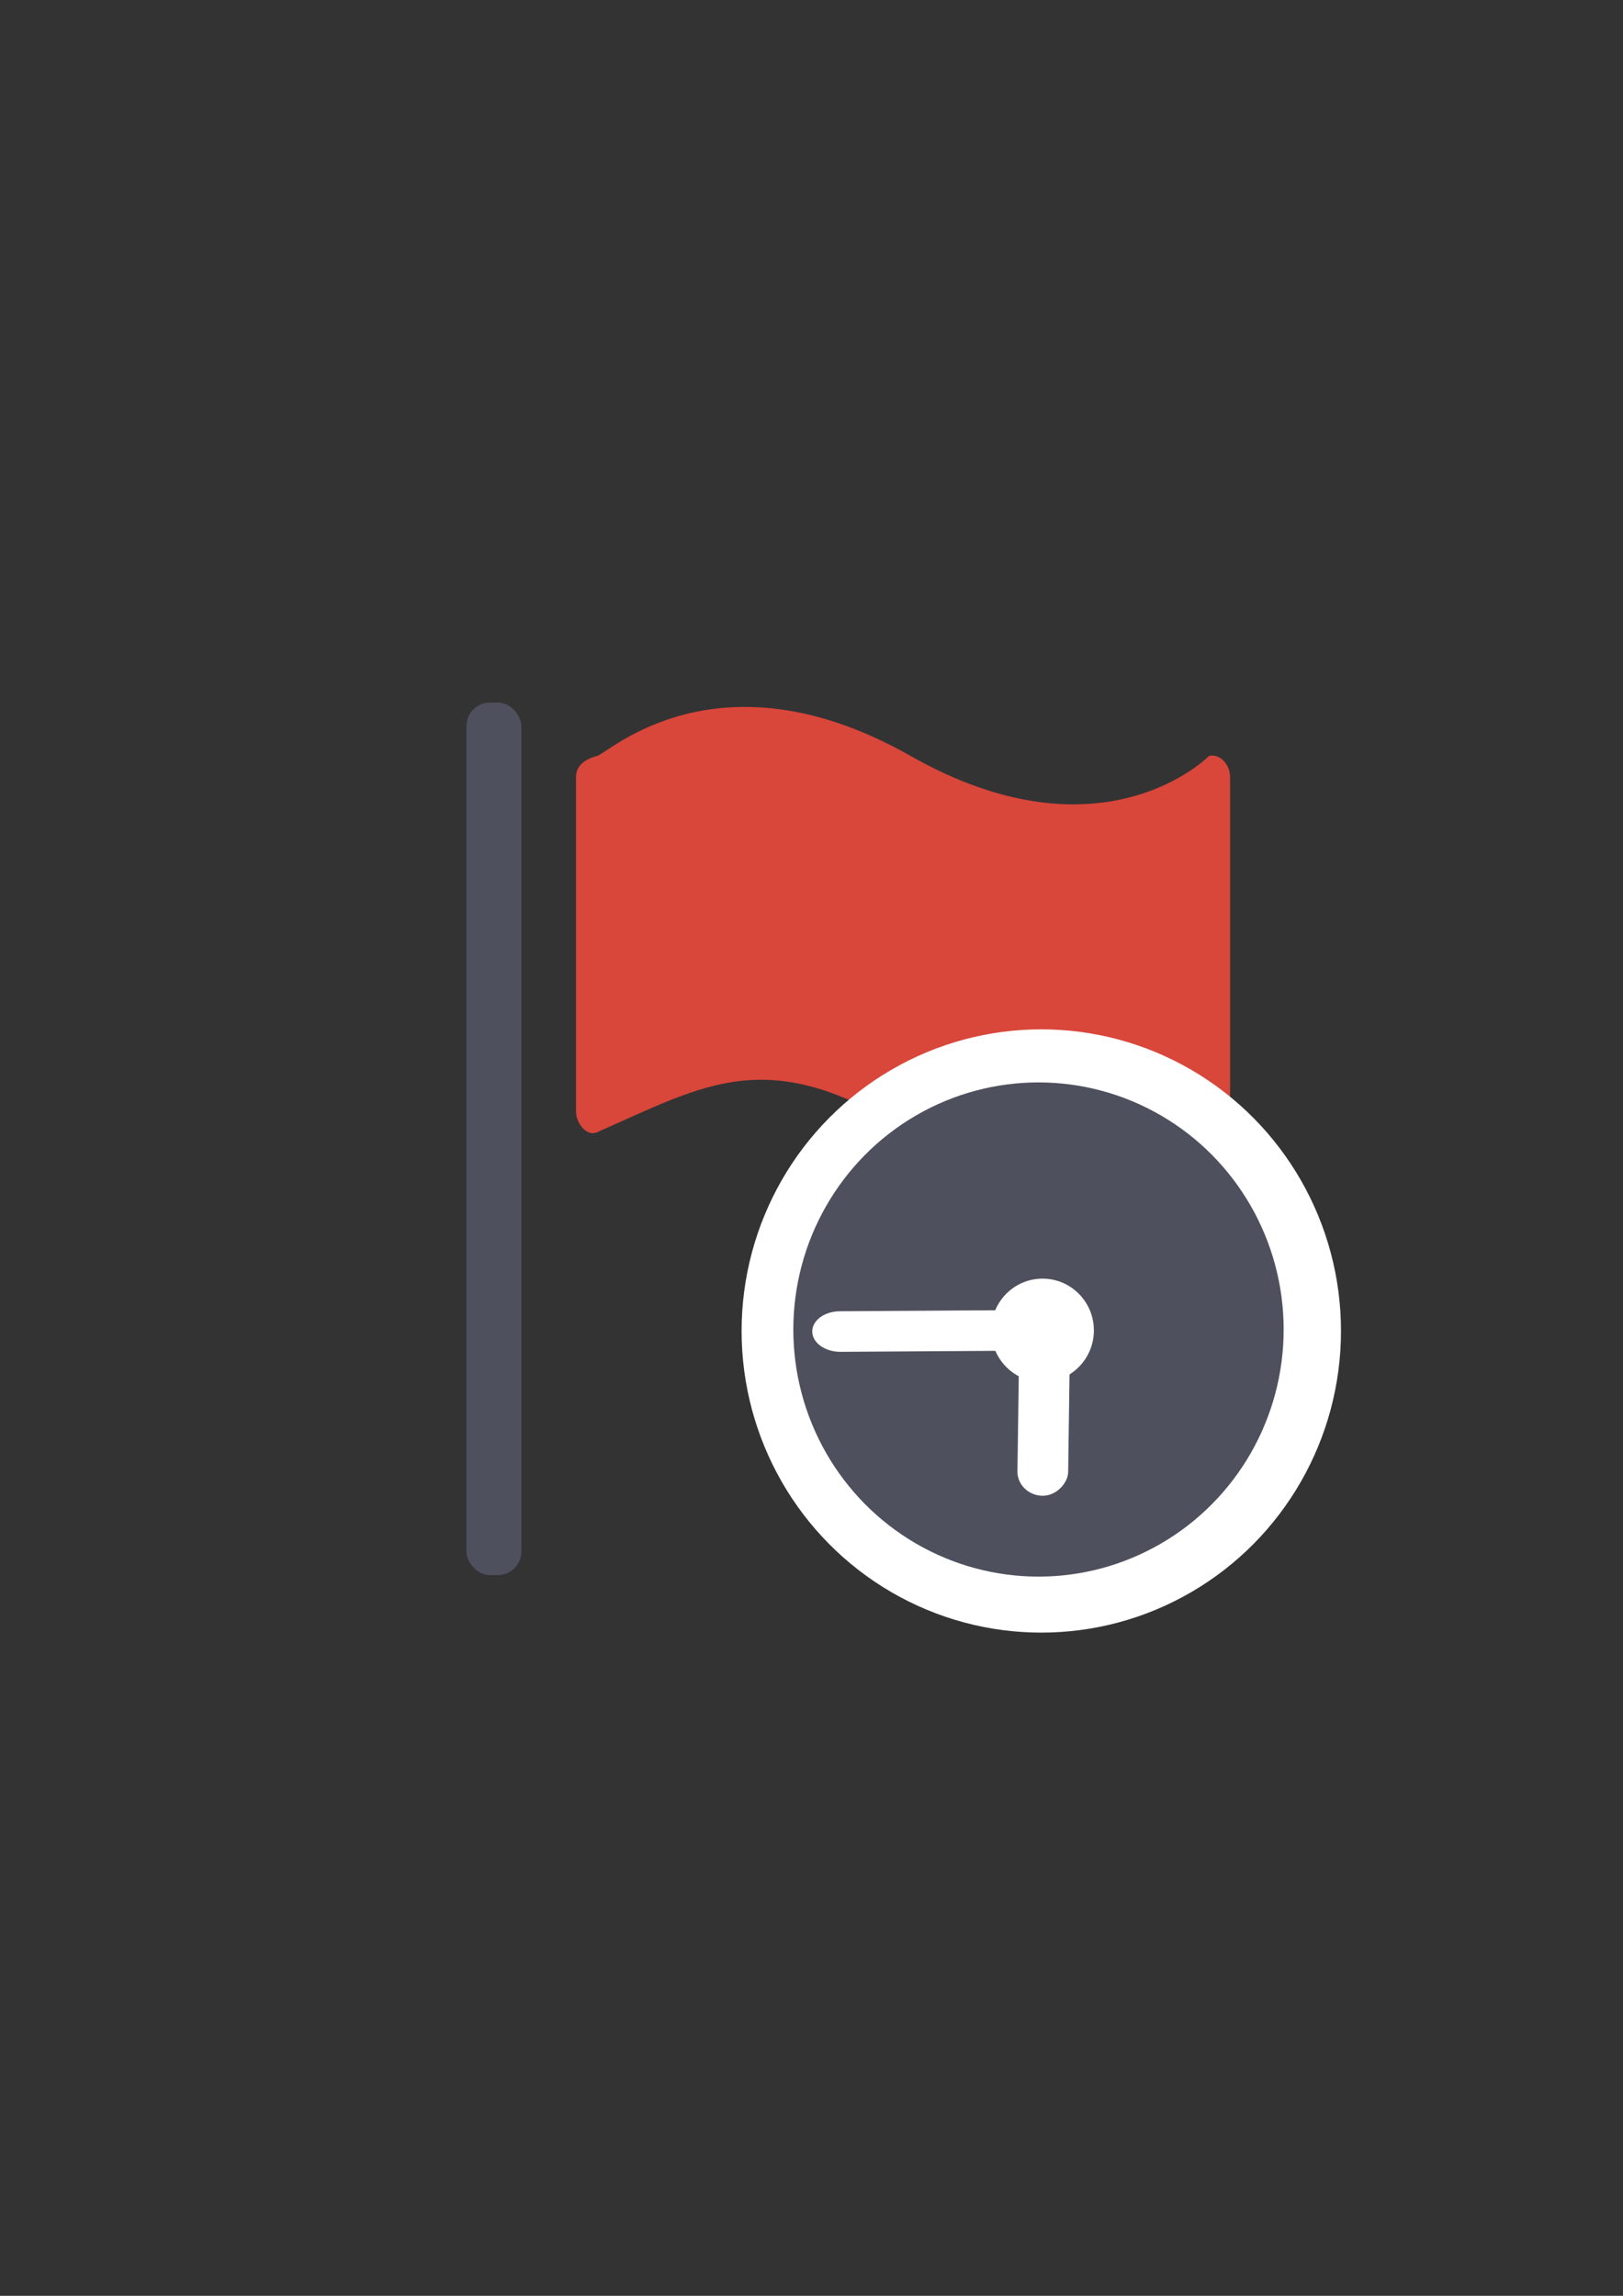 <?xml version="1.0" encoding="UTF-8" standalone="no"?>
<!-- Created with Inkscape (http://www.inkscape.org/) -->

<svg
   xmlns:dc="http://purl.org/dc/elements/1.1/"
   xmlns:cc="http://creativecommons.org/ns#"
   xmlns:rdf="http://www.w3.org/1999/02/22-rdf-syntax-ns#"
   xmlns:svg="http://www.w3.org/2000/svg"
   xmlns="http://www.w3.org/2000/svg"
   xmlns:xlink="http://www.w3.org/1999/xlink"
   xmlns:sodipodi="http://sodipodi.sourceforge.net/DTD/sodipodi-0.dtd"
   xmlns:inkscape="http://www.inkscape.org/namespaces/inkscape"
   width="210mm"
   height="297mm"
   viewBox="0 0 744.094 1052.362"
   id="svg2"
   version="1.1"
   inkscape:version="0.91 r13725"
   inkscape:export-xdpi="3.5941489"
   inkscape:export-ydpi="3.5941489"
   sodipodi:docname="flag-red-clock.svg"
   inkscape:export-filename="C:\Users\johannes\Documents\Arbeit\RRZE\github3\bicons\16x16\status\flag-red-clock.png">
  <rect x="0" y="0" width="744.094" height="1052.362" fill="#333333" stroke="none"/>
  <defs
     id="defs4">
    <linearGradient
       id="linearGradient2224">
      <stop
         id="stop2226"
         offset="0"
         style="stop-color:#7c7c7c;stop-opacity:1;" />
      <stop
         id="stop2228"
         offset="1"
         style="stop-color:#b8b8b8;stop-opacity:1;" />
    </linearGradient>
    <linearGradient
       id="linearGradient15218">
      <stop
         id="stop15220"
         offset="0"
         style="stop-color:#eeeeef;stop-opacity:1;" />
      <stop
         id="stop2736"
         offset="0.599"
         style="stop-color:#d3d7cf;stop-opacity:1;" />
      <stop
         id="stop2738"
         offset="0.828"
         style="stop-color:#ffffff;stop-opacity:1;" />
      <stop
         id="stop15222"
         offset="1"
         style="stop-color:#d3d7cf;stop-opacity:1;" />
    </linearGradient>
    <pattern
       y="0"
       x="0"
       height="6"
       width="6"
       patternUnits="userSpaceOnUse"
       id="EMFhbasepattern" />
    <pattern
       y="0"
       x="0"
       height="6"
       width="6"
       patternUnits="userSpaceOnUse"
       id="EMFhbasepattern-5" />
    <linearGradient
       inkscape:collect="always"
       xlink:href="#linearGradient4197"
       id="linearGradient4391"
       gradientUnits="userSpaceOnUse"
       gradientTransform="matrix(0.587,0,0,0.592,249.293,300.225)"
       x1="197.565"
       y1="523.362"
       x2="580.435"
       y2="523.362" />
    <linearGradient
       inkscape:collect="always"
       id="linearGradient4197">
      <stop
         style="stop-color:#4e505d;stop-opacity:1;"
         offset="0"
         id="stop4199" />
      <stop
         style="stop-color:#7a8597;stop-opacity:1"
         offset="1"
         id="stop4201" />
    </linearGradient>
  </defs>
  <sodipodi:namedview
     id="base"
     pagecolor="#ffffff"
     bordercolor="#666666"
     borderopacity="1.0"
     inkscape:pageopacity="0.0"
     inkscape:pageshadow="2"
     inkscape:zoom="0.70710678"
     inkscape:cx="394.52265"
     inkscape:cy="599.77401"
     inkscape:document-units="px"
     inkscape:current-layer="layer1"
     showgrid="false"
     showguides="true"
     inkscape:guide-bbox="true"
     inkscape:window-width="1366"
     inkscape:window-height="721"
     inkscape:window-x="-4"
     inkscape:window-y="-4"
     inkscape:window-maximized="1">
    <sodipodi:guide
       position="315.536,730.179"
       orientation="0,1"
       id="guide3338" />
    <sodipodi:guide
       position="351.25,330.179"
       orientation="0,1"
       id="guide3340" />
    <sodipodi:guide
       position="189.107,408.839"
       orientation="1,0"
       id="guide3344" />
    <sodipodi:guide
       position="589.045,468.079"
       orientation="1,0"
       id="guide3346" />
    <inkscape:grid
       type="xygrid"
       id="grid3440" />
    <sodipodi:guide
       position="0,0"
       orientation="0,1"
       id="guide3405" />
    <sodipodi:guide
       position="214.125,684.5"
       orientation="1,0"
       id="guide3407" />
    <sodipodi:guide
       position="0,0"
       orientation="0,1"
       id="guide3409" />
    <sodipodi:guide
       position="589.045,378.302"
       orientation="1,0"
       id="guide3411" />
    <sodipodi:guide
       position="564,683.375"
       orientation="1,0"
       id="guide3413" />
  </sodipodi:namedview>
  <g
     inkscape:label="Ebene 1"
     inkscape:groupmode="layer"
     id="layer1">
    <g
       id="g4278">
      <path
         id="rect4247"
         d="m 189.107,322.184 399.938,0 0,400 -399.938,0 z"
         style="color:#000000;clip-rule:nonzero;display:inline;overflow:visible;visibility:visible;opacity:1;isolation:auto;mix-blend-mode:normal;color-interpolation:sRGB;color-interpolation-filters:linearRGB;solid-color:#000000;solid-opacity:1;fill:none;fill-opacity:1;fill-rule:nonzero;stroke:none;stroke-width:50;stroke-linecap:butt;stroke-linejoin:miter;stroke-miterlimit:4;stroke-dasharray:none;stroke-dashoffset:0;stroke-opacity:1;color-rendering:auto;image-rendering:auto;shape-rendering:auto;text-rendering:auto;enable-background:accumulate" />
      <g
         id="g4176"
         transform="translate(0.676,-1.389)">
        <rect
           style="opacity:1;fill:#4e505d;fill-opacity:1;stroke:none;stroke-width:16;stroke-linecap:round;stroke-linejoin:round;stroke-miterlimit:4;stroke-dasharray:none;stroke-opacity:1"
           id="rect4161"
           width="25.157"
           height="400"
           x="213.19"
           y="323.421"
           ry="10.811" />
        <path
           style="opacity:1;fill:#d9463a;fill-opacity:1;stroke:none;stroke-width:16;stroke-linecap:round;stroke-linejoin:round;stroke-miterlimit:4;stroke-dasharray:none;stroke-opacity:1"
           d="m 273.074,347.909 c 5.199,-1.318 55.735,-49.914 143.754,0 88.019,49.914 136.775,0 136.775,0 5.274,-1.27 9.673,4.274 9.673,9.582 l 0,153.314 c 0,5.309 -4.193,7.785 -9.673,9.582 0,0 -72.577,40.582 -137.362,0 -64.785,-40.582 -92.585,-22.29 -143.166,0 -4.896,2.158 -9.673,-4.274 -9.673,-9.582 l 0,-153.314 c 0,-5.309 4.482,-8.267 9.673,-9.582 z"
           id="rect4163"
           inkscape:connector-curvature="0"
           sodipodi:nodetypes="szsssszssss" />
      </g>
      <g
         id="g4561"
         transform="translate(-0.292,0.215)">
        <ellipse
           style="opacity:1;fill:url(#linearGradient4391);fill-opacity:1;stroke:#ffffff;stroke-width:50;stroke-linecap:round;stroke-linejoin:round;stroke-miterlimit:4;stroke-dasharray:none;stroke-opacity:1"
           id="path4188-7"
           cx="477.692"
           cy="609.882"
           rx="112.4"
           ry="113.266"
           inkscape:export-filename="C:\Users\johannes\Desktop\g4199.png"
           inkscape:export-xdpi="3.5900128"
           inkscape:export-ydpi="3.5900128" />
        <ellipse
           style="opacity:1;fill:#ffffff;fill-opacity:1;stroke:#ffffff;stroke-width:50;stroke-linecap:round;stroke-linejoin:round;stroke-miterlimit:4;stroke-dasharray:none;stroke-opacity:1"
           id="path4190-9"
           cx="477.692"
           cy="609.882"
           rx="16.057"
           ry="16.181"
           inkscape:export-filename="C:\Users\johannes\Desktop\g4199.png"
           inkscape:export-xdpi="3.5900128"
           inkscape:export-ydpi="3.5900128" />
        <rect
           style="opacity:1;fill:#ffffff;fill-opacity:1;stroke:#ffffff;stroke-width:50;stroke-linecap:round;stroke-linejoin:round;stroke-miterlimit:4;stroke-dasharray:none;stroke-opacity:1"
           id="rect4194-8"
           width="17.503"
           height="68.191"
           x="-665.105"
           y="407.893"
           ry="9.971"
           rx="8.751"
           transform="matrix(-0.939,-0.344,-0.34,0.941,0,0)"
           inkscape:export-filename="C:\Users\johannes\Desktop\g4199.png"
           inkscape:export-xdpi="3.5900128"
           inkscape:export-ydpi="3.5900128" />
        <ellipse
           style="opacity:1;fill:#4e505d;fill-opacity:1;stroke:none;stroke-width:16;stroke-linecap:round;stroke-linejoin:round;stroke-miterlimit:4;stroke-dasharray:none;stroke-opacity:1"
           id="path4188"
           cx="476.408"
           cy="609.211"
           rx="112.4"
           ry="113.266"
           inkscape:export-filename="C:\Users\johannes\Desktop\g4199.png"
           inkscape:export-xdpi="3.5900128"
           inkscape:export-ydpi="3.5900128" />
        <ellipse
           style="opacity:1;fill:#ffffff;fill-opacity:1;stroke:none;stroke-width:16;stroke-linecap:round;stroke-linejoin:round;stroke-miterlimit:4;stroke-dasharray:none;stroke-opacity:1"
           id="path4190"
           cx="478.265"
           cy="609.608"
           rx="23.535"
           ry="23.716"
           inkscape:export-filename="C:\Users\johannes\Desktop\g4199.png"
           inkscape:export-xdpi="3.5900128"
           inkscape:export-ydpi="3.5900128" />
        <rect
           style="opacity:1;fill:#ffffff;fill-opacity:1;stroke:none;stroke-width:16;stroke-linecap:round;stroke-linejoin:round;stroke-miterlimit:4;stroke-dasharray:none;stroke-opacity:1"
           id="rect4194"
           width="23.252"
           height="75.489"
           x="-499.356"
           y="603.101"
           ry="11.038"
           rx="11.626"
           transform="matrix(-1,-0.014,-0.014,1,0,0)"
           inkscape:transform-center-x="1.4596236"
           inkscape:transform-center-y="29.847469"
           inkscape:export-filename="C:\Users\johannes\Desktop\g4199.png"
           inkscape:export-xdpi="3.5900128"
           inkscape:export-ydpi="3.5900128" />
        <path
           style="opacity:1;fill:#ffffff;fill-opacity:1;stroke:none;stroke-width:50;stroke-linecap:round;stroke-linejoin:round;stroke-miterlimit:4;stroke-dasharray:none;stroke-opacity:1"
           d="m 376.323,603.612 c -2.294,1.696 -3.686,4.031 -3.64,6.606 0.091,5.151 5.898,9.261 13.021,9.216 l 76.806,-0.489 c 7.123,-0.045 12.783,-4.227 12.692,-9.378 -0.091,-5.151 -5.896,-9.263 -13.018,-9.218 l -76.81,0.489 c -3.561,0.023 -6.756,1.079 -9.05,2.774 z"
           id="rect4192-9"
           inkscape:connector-curvature="0"
           inkscape:transform-center-x="41.027969"
           inkscape:transform-center-y="-0.69882138"
           inkscape:export-filename="C:\Users\johannes\Desktop\g4199.png"
           inkscape:export-xdpi="3.5900128"
           inkscape:export-ydpi="3.5900128" />
      </g>
    </g>
  </g>
</svg>
